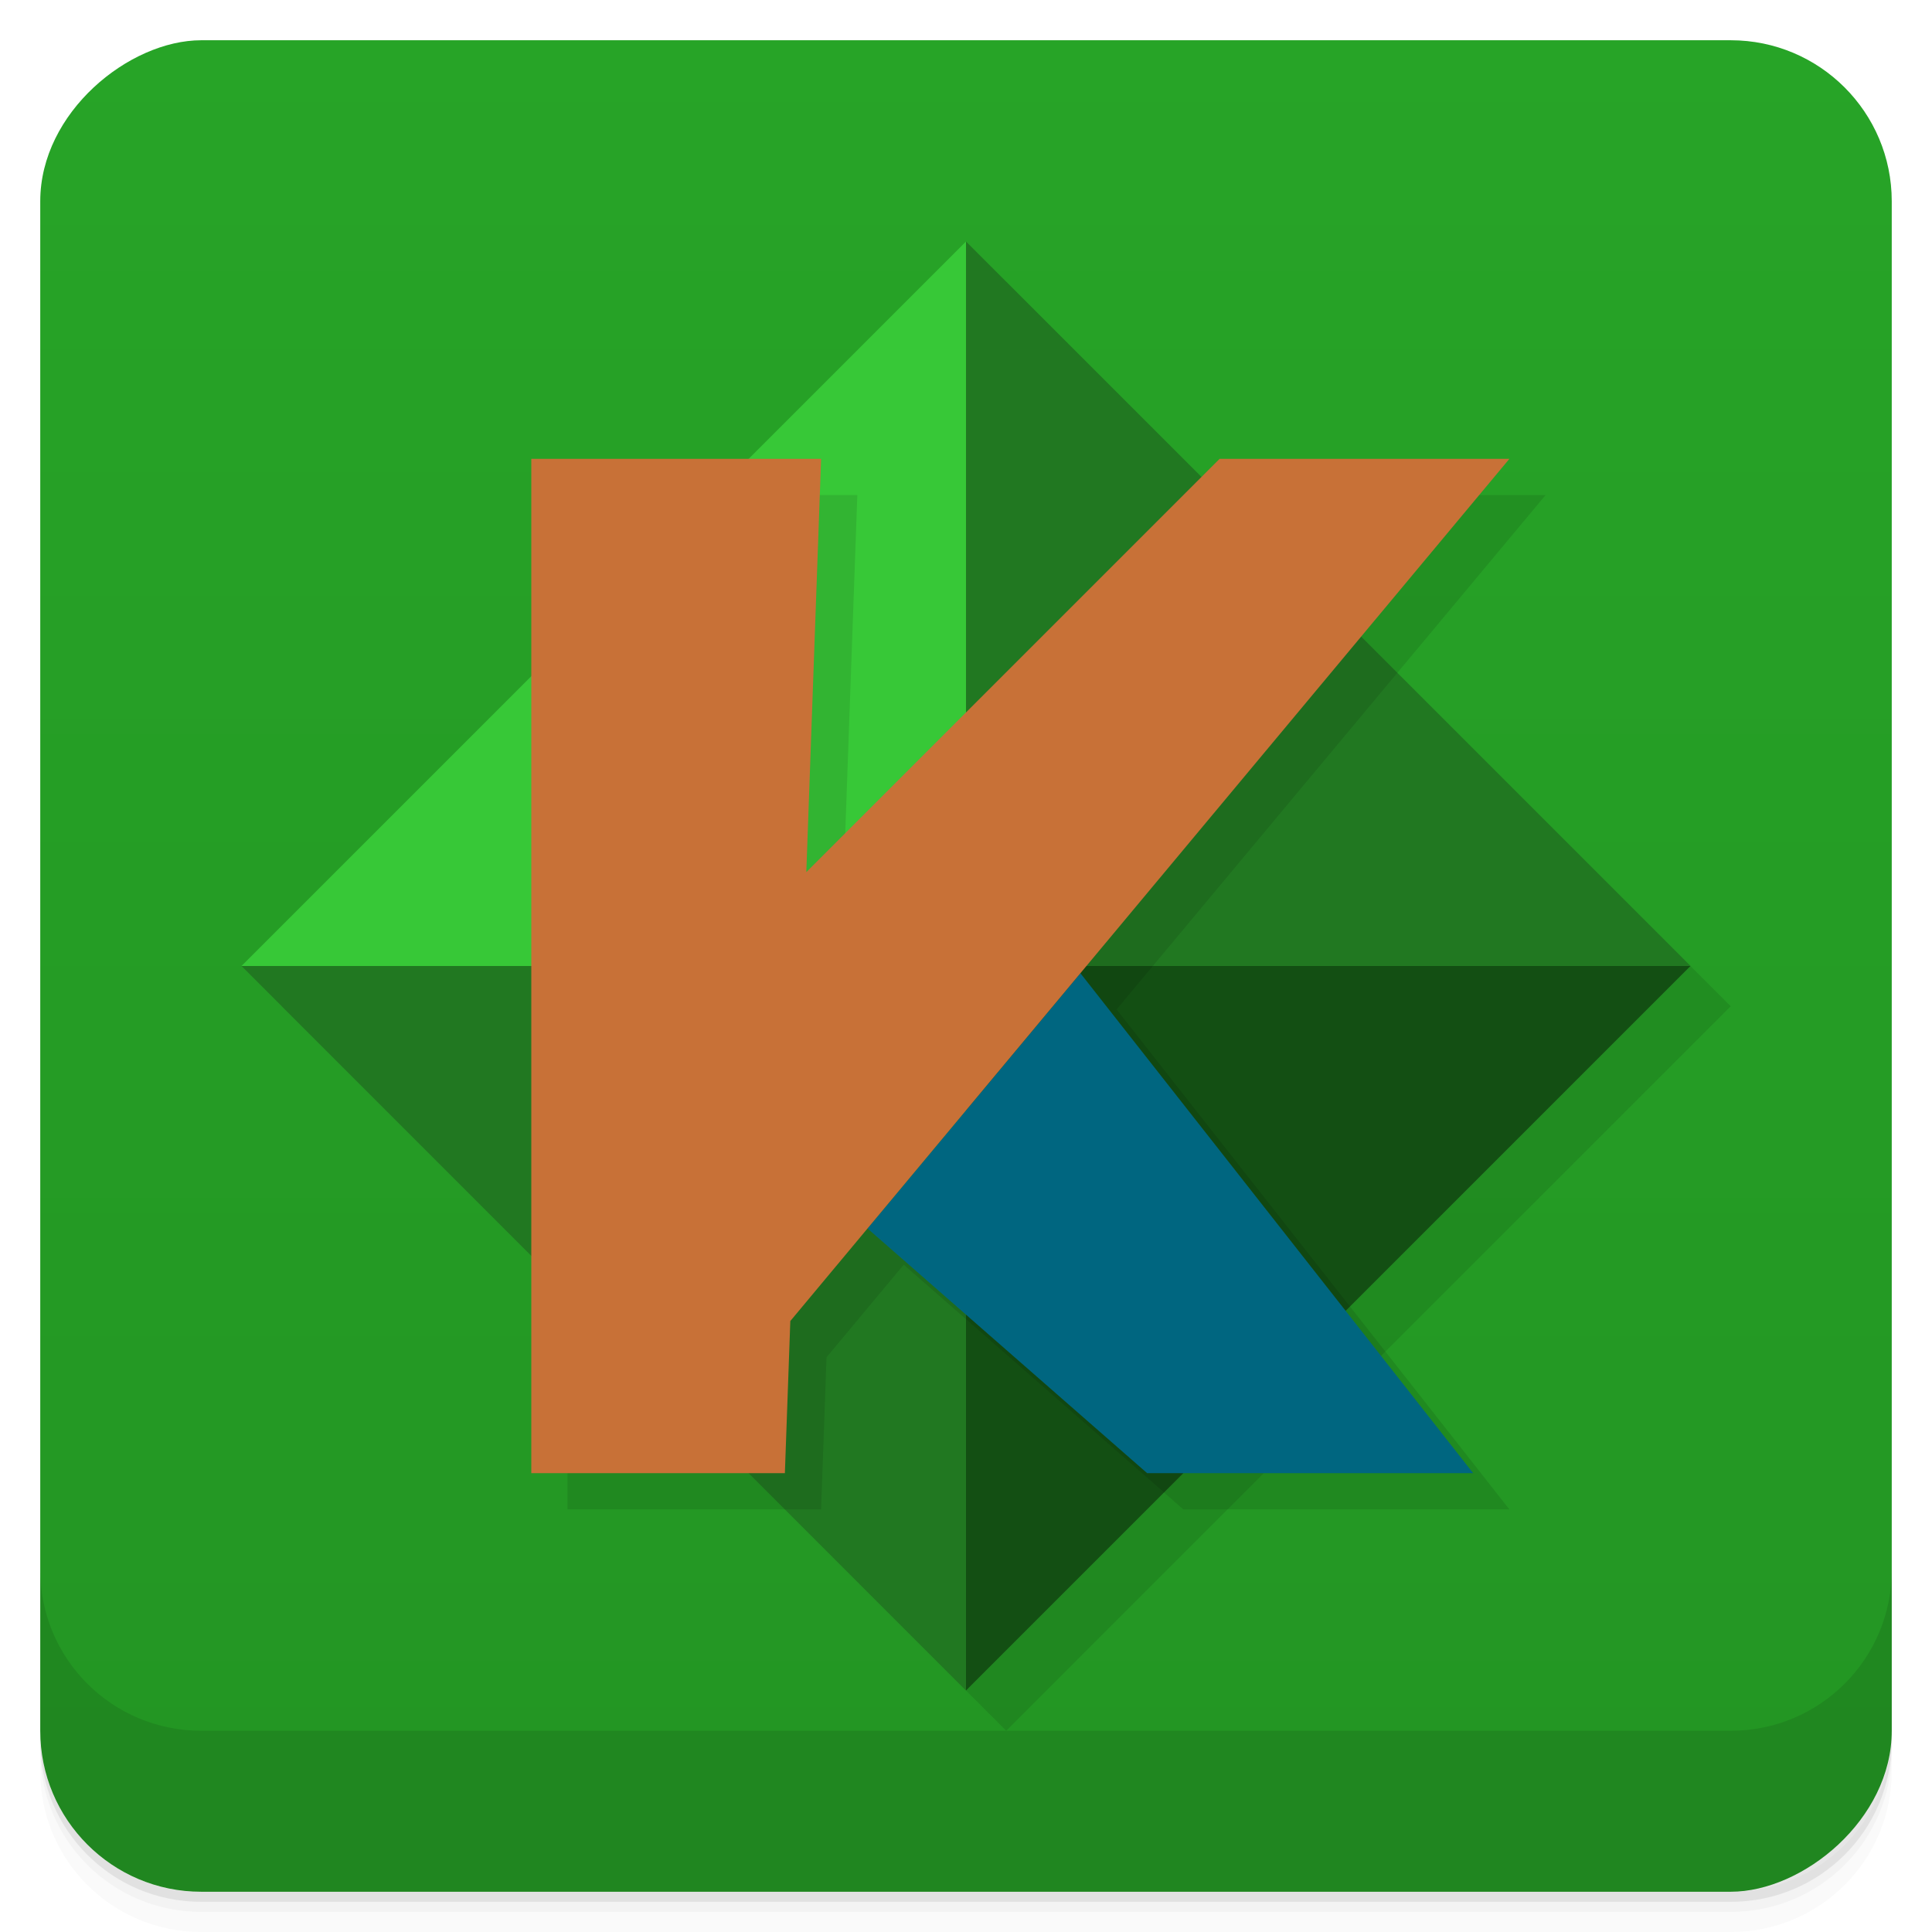 <!-- Created with Inkscape (http://www.inkscape.org/) -->
<svg xmlns:rdf="http://www.w3.org/1999/02/22-rdf-syntax-ns#" xmlns="http://www.w3.org/2000/svg" height="48" width="48" version="1.1" xmlns:cc="http://creativecommons.org/ns#" xmlns:dc="http://purl.org/dc/elements/1.1/" viewBox="0 0 48 48">
<defs>
<linearGradient id="linearGradient3764" x2="47" gradientUnits="userSpaceOnUse" x1="1" gradientTransform="translate(-48 .002)">
<stop stop-color="#239523" offset="0"/>
<stop stop-color="#27a427" offset="1"/>
</linearGradient>
</defs>
<g transform="translate(0 -1004.4)">
<g transform="translate(0 1004.4)">
<path opacity="0.02" d="m1 43v0.25c0 2.216 1.784 4 4 4h38c2.216 0 4-1.784 4-4v-0.25c0 2.216-1.784 4-4 4h-38c-2.216 0-4-1.784-4-4zm0 0.5v0.5c0 2.216 1.784 4 4 4h38c2.216 0 4-1.784 4-4v-0.5c0 2.216-1.784 4-4 4h-38c-2.216 0-4-1.784-4-4z"/>
<path opacity=".05" d="m1 43.25v0.25c0 2.216 1.784 4 4 4h38c2.216 0 4-1.784 4-4v-0.25c0 2.216-1.784 4-4 4h-38c-2.216 0-4-1.784-4-4z"/>
<path opacity=".1" d="m1 43v0.25c0 2.216 1.784 4 4 4h38c2.216 0 4-1.784 4-4v-0.25c0 2.216-1.784 4-4 4h-38c-2.216 0-4-1.784-4-4z"/>
</g>
<g transform="translate(0 1004.4)">
<rect rx="4" transform="rotate(-90)" height="46" width="46" y="1" x="-47" fill="url(#linearGradient3764)"/>
</g>
<g transform="translate(0 1004.4)">
<g transform="translate(0 -1004.4)">
<path opacity=".1" d="m1 1043.4v4c0 2.216 1.784 4 4 4h38c2.216 0 4-1.784 4-4v-4c0 2.216-1.784 4-4 4h-38c-2.216 0-4-1.784-4-4z"/>
</g>
</g>
</g>
 <path opacity=".1" d="m25 7 18 18-18 18-18-18z"/>
 <path d="m24 24v-18l-18 18h18z" fill="#37c837"/>
 <path d="m24 24v18l18-18h-18z" fill="#134f13"/>
 <path d="m24 24v-18l18 18h-18z" fill="#217821"/>
 <path d="m24 24v18l-18-18h18z" fill="#217821"/>
 <g transform="matrix(.9 0 0 .9 2.4 2.4)">
  <path opacity=".1" d="m13 11v28h7l0.15-4.199 2.131-2.555 7.719 6.754h9l-10.842-13.801 11.842-14.199h-8l-11.408 11.408 0.408-11.408h-8z"/>
  <path d="m27.158 24.199-5.877 7.047 7.719 6.754h9l-10.842-13.801z" fill="#006680"/>
  <path d="m12 10v28h7l0.15-4.199 19.85-23.801h-8l-11.408 11.408 0.408-11.408h-8z" fill="#c87137"/>
 </g>
</svg>
